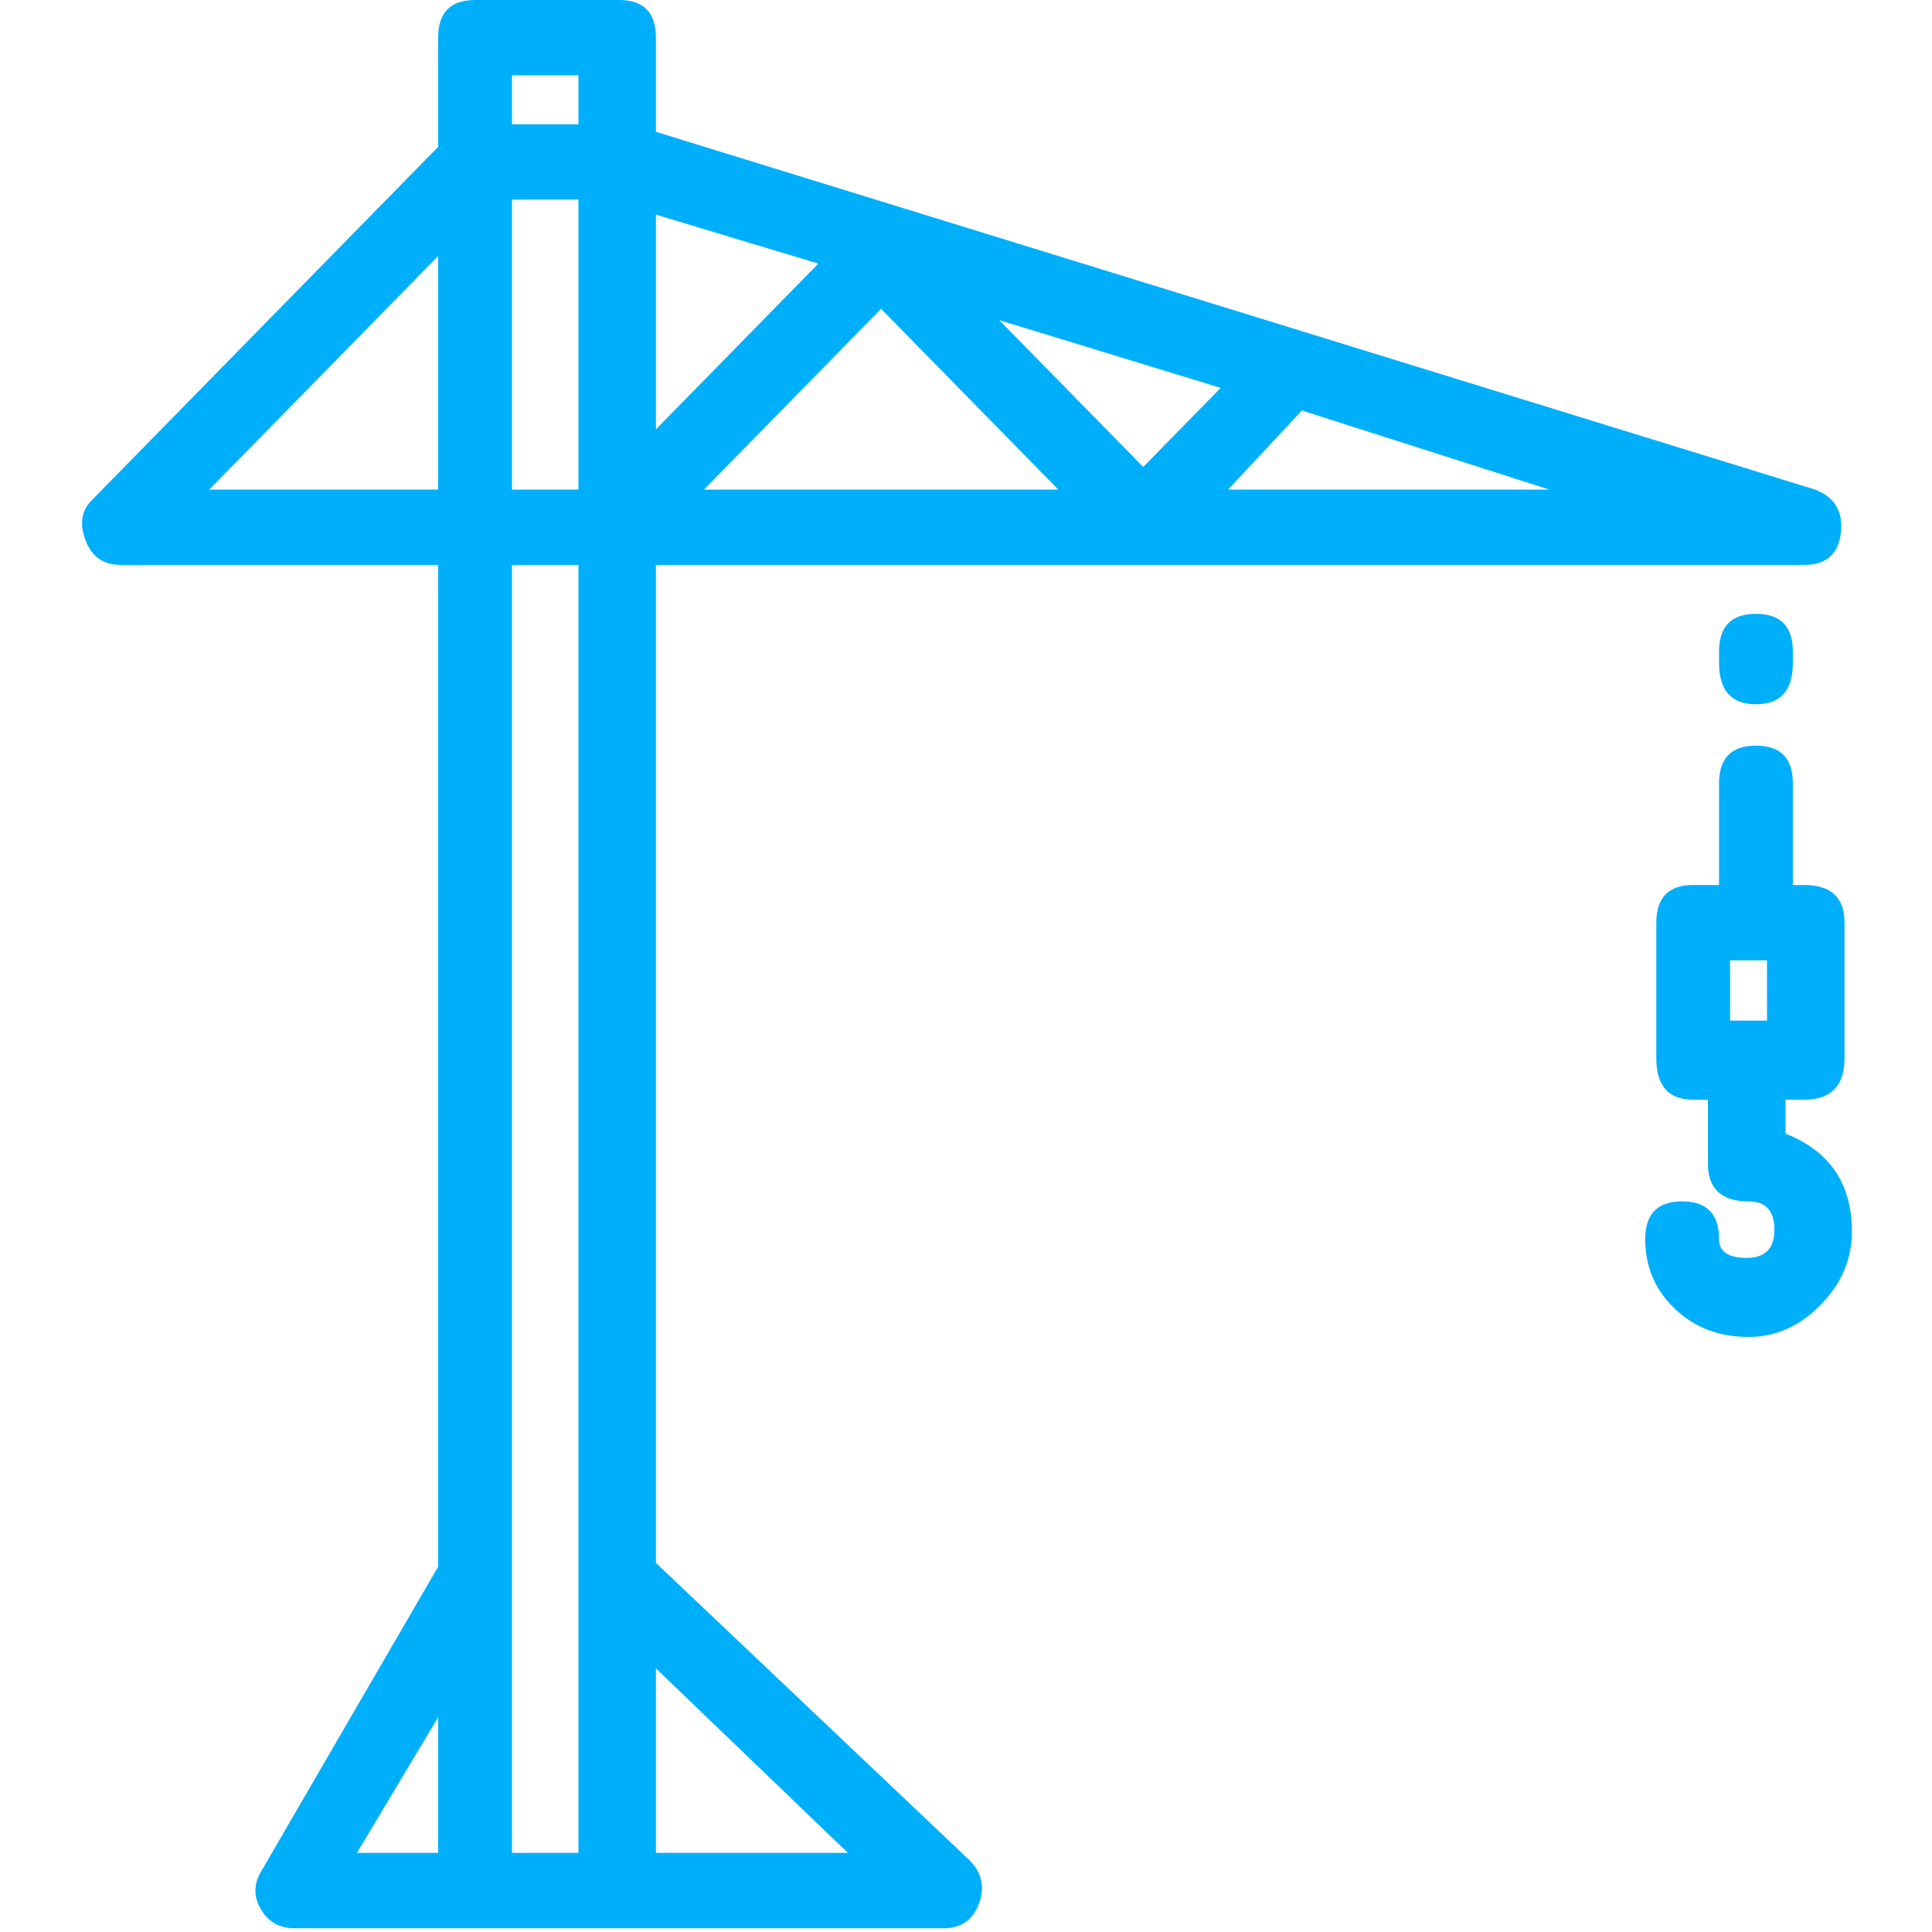 <svg width="40" height="40" viewBox="0 0 40 40" fill="none" xmlns="http://www.w3.org/2000/svg">
<g clip-path="url(#clip0_378_89)">
<path d="M35.591 13.489C35.591 12.969 35.846 12.709 36.355 12.709C36.865 12.709 37.119 12.969 37.119 13.489V13.723C37.119 14.295 36.865 14.581 36.355 14.581C35.846 14.581 35.591 14.295 35.591 13.723V13.489ZM36.967 23.47C37.884 23.834 38.342 24.509 38.342 25.497C38.342 26.069 38.126 26.576 37.693 27.017C37.259 27.459 36.763 27.68 36.202 27.68C35.591 27.68 35.081 27.485 34.674 27.095C34.266 26.706 34.062 26.225 34.062 25.653C34.062 25.133 34.317 24.873 34.827 24.873C35.336 24.873 35.591 25.133 35.591 25.653C35.591 25.913 35.782 26.043 36.164 26.043C36.546 26.043 36.737 25.848 36.737 25.458C36.737 25.068 36.559 24.873 36.202 24.873C35.642 24.873 35.361 24.613 35.361 24.093V22.768H35.056C34.546 22.768 34.292 22.482 34.292 21.91V19.103C34.292 18.583 34.546 18.323 35.056 18.323H35.591V16.218C35.591 15.698 35.846 15.438 36.355 15.438C36.865 15.438 37.119 15.698 37.119 16.218V18.323H37.349C37.909 18.323 38.189 18.583 38.189 19.103V21.91C38.189 22.482 37.909 22.768 37.349 22.768H36.967V23.47ZM36.584 21.131V19.883H35.82V21.131H36.584ZM37.578 10.136C37.986 10.292 38.164 10.591 38.113 11.033C38.062 11.475 37.807 11.696 37.349 11.696H13.58V32.358L20.076 38.518C20.331 38.778 20.395 39.077 20.268 39.415C20.14 39.753 19.898 39.922 19.541 39.922H6.091C5.785 39.922 5.556 39.792 5.403 39.532C5.25 39.272 5.25 39.012 5.403 38.752L9.071 32.437V11.696H2.499C2.142 11.696 1.9 11.527 1.773 11.189C1.645 10.851 1.684 10.578 1.887 10.37L9.071 3.041V0.78C9.071 0.26 9.326 -0 9.836 -0H12.816C13.326 -0 13.58 0.26 13.58 0.78V2.729L37.578 10.136ZM9.071 10.136V5.302L4.333 10.136H9.071ZM9.071 38.362V35.555L7.39 38.362H9.071ZM11.976 38.362V11.696H10.6V38.362H11.976ZM11.976 10.136V4.132H10.6V10.136H11.976ZM11.976 2.573V1.559H10.6V2.573H11.976ZM13.58 34.542V38.362H17.555L13.58 34.542ZM13.58 4.444V8.889L16.943 5.458L13.58 4.444ZM14.574 10.136H21.911L18.242 6.394L14.574 10.136ZM23.669 9.668L25.273 8.031L20.688 6.628L23.669 9.668ZM25.426 10.136H32.075L26.955 8.499L25.426 10.136Z" fill="#00AFF9"/>
</g>
<defs>
<clipPath id="clip0_378_89">
<rect width="40" height="40" fill="white" transform="matrix(1 0 0 -1 0 40)"/>
</clipPath>
</defs>
</svg>
